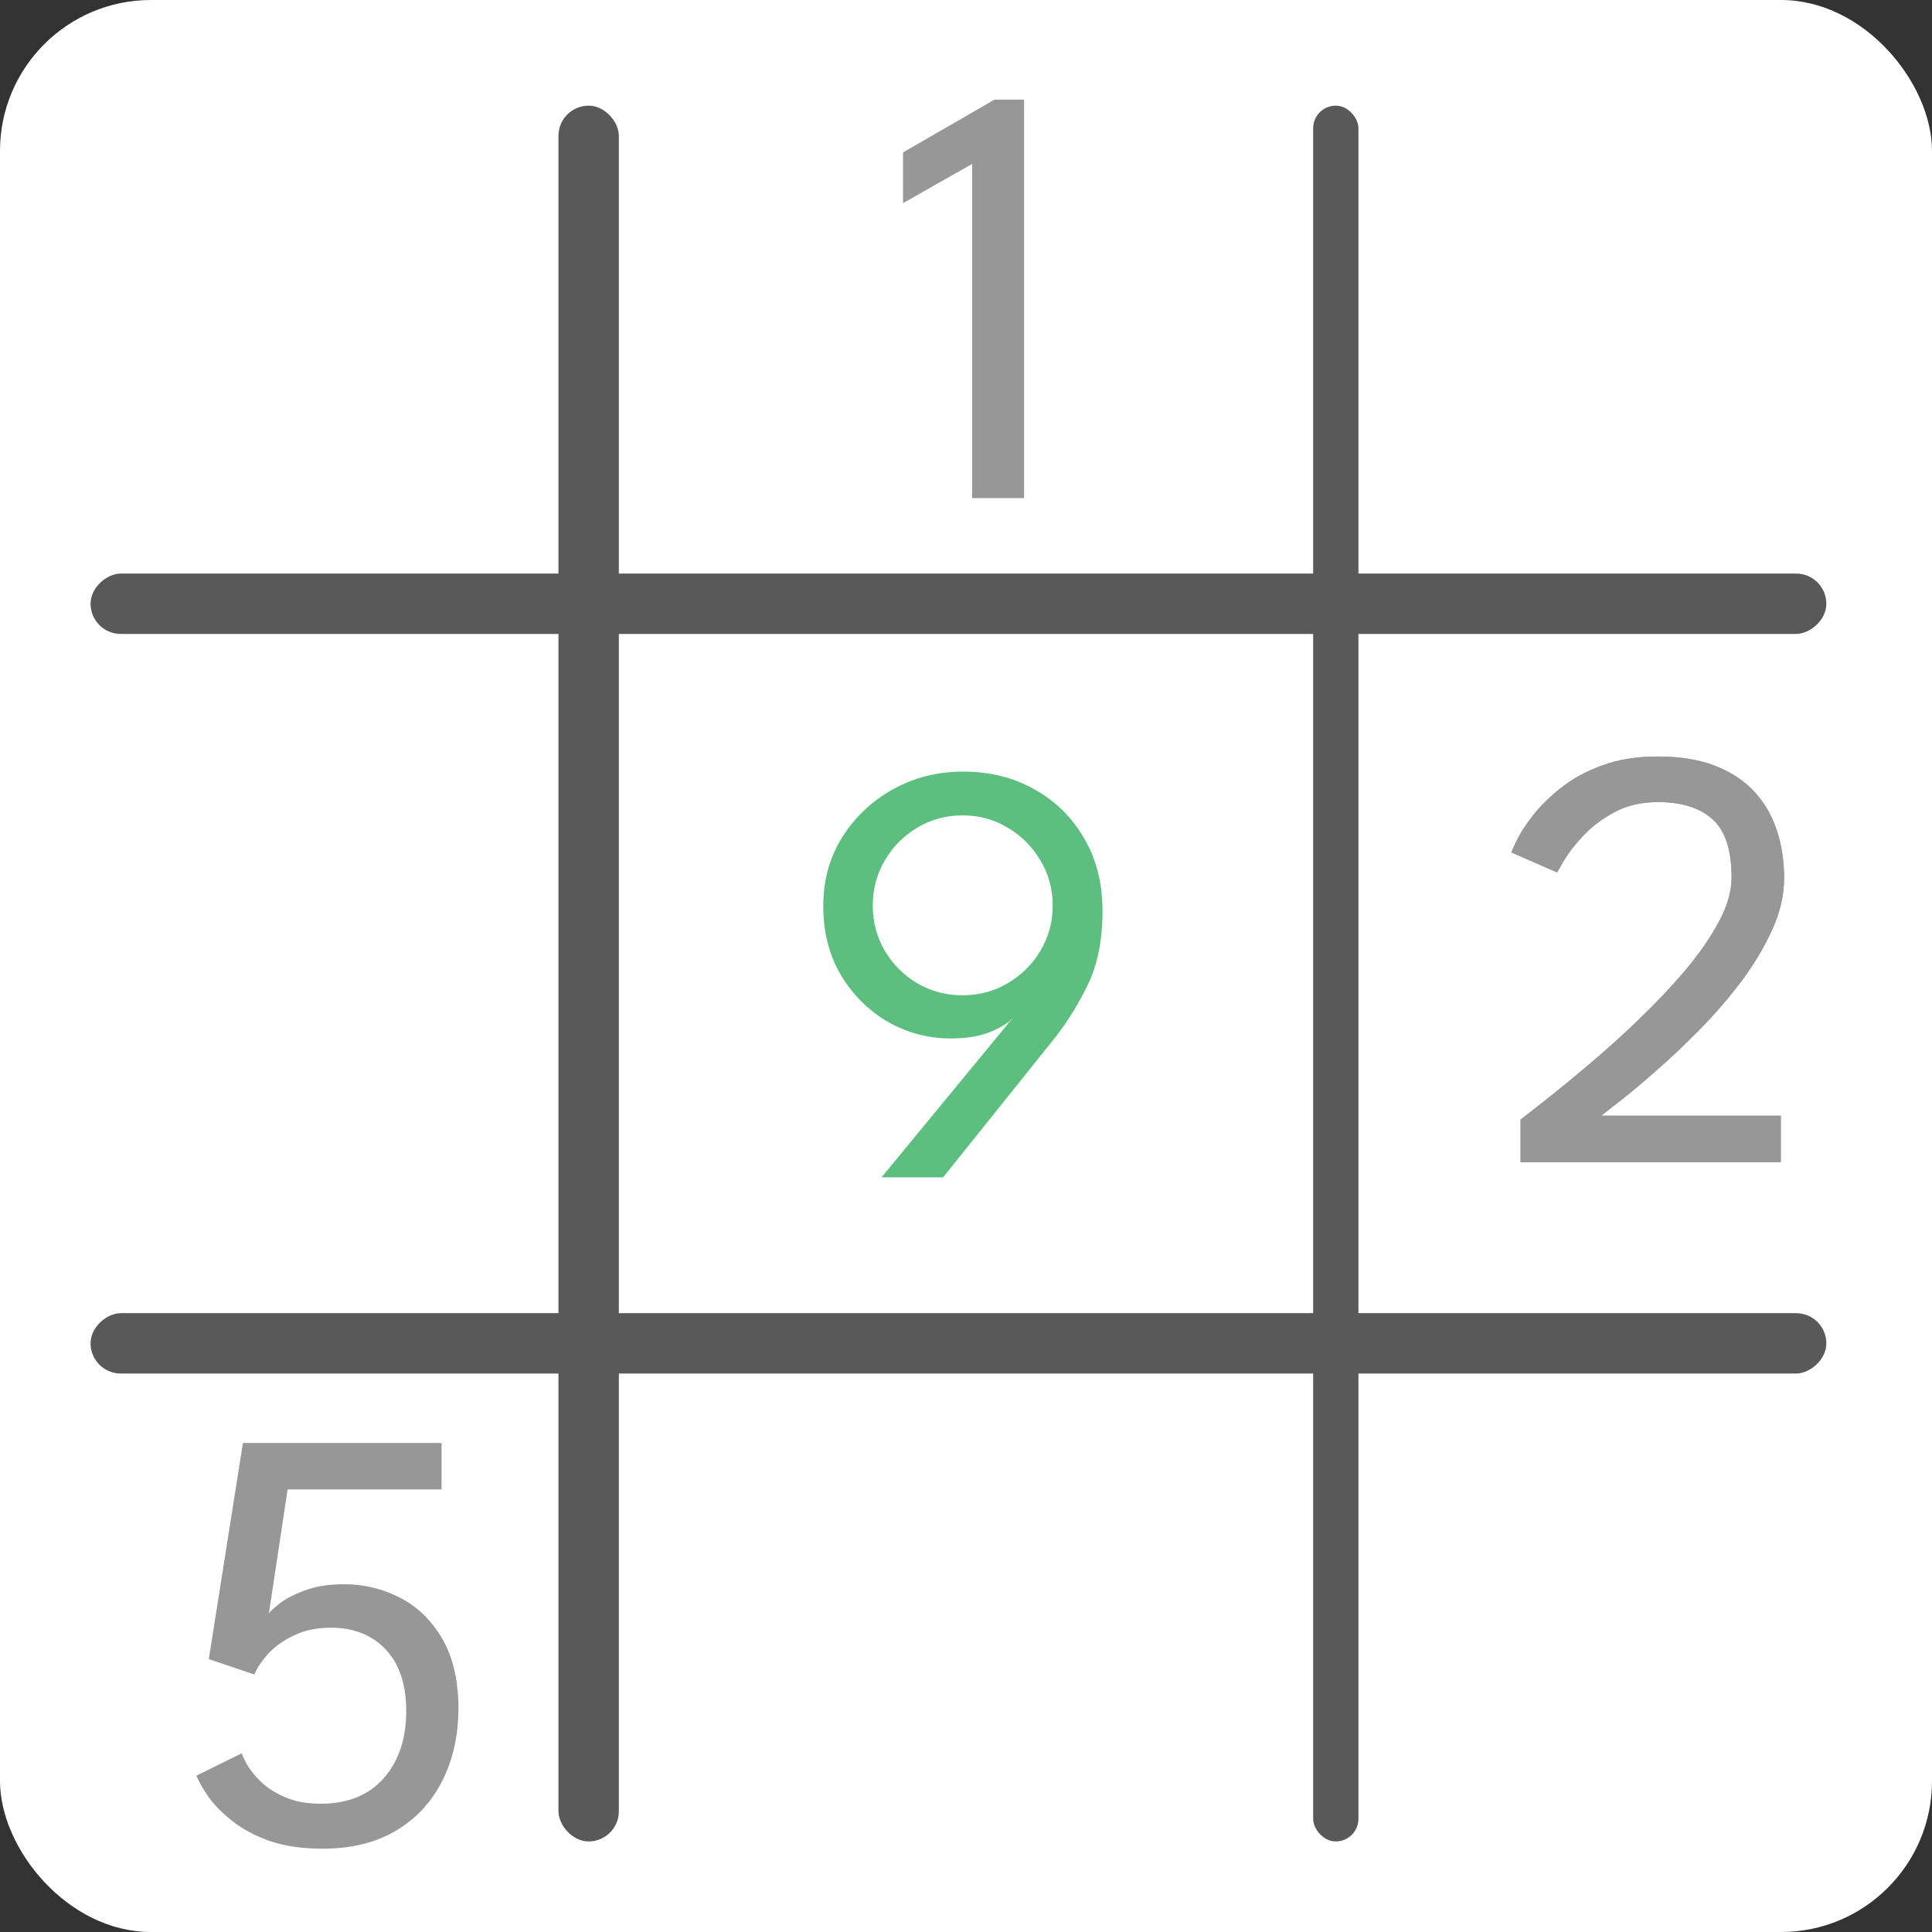 <svg width="128" height="128" viewBox="0 0 128 128" fill="none" xmlns="http://www.w3.org/2000/svg">
	<rect x="0" y="0" width="128" height="128" fill="#333333" stroke="none"/>
	<g clip-path="url(#clip0_2_2)">
		<rect width="128" height="128" rx="10" fill="white" />
		<rect x="37" y="7" width="4" height="115" rx="2" fill="#595959" />
		<rect x="121" y="38" width="4" height="115" rx="2" transform="rotate(90 121 38)" fill="#595959" />
		<rect x="87" y="7" width="3" height="115" rx="1.5" fill="#595959" />
		<rect x="121" y="87" width="4" height="115" rx="2" transform="rotate(90 121 87)" fill="#595959" />
		<path d="M58.404 78L67.084 67.46C66.791 67.78 66.291 68.087 65.584 68.38C64.877 68.66 64.011 68.8 62.984 68.8C61.504 68.8 60.117 68.433 58.824 67.7C57.544 66.953 56.511 65.927 55.724 64.62C54.937 63.3 54.544 61.773 54.544 60.04C54.544 58.32 54.964 56.793 55.804 55.46C56.657 54.113 57.784 53.053 59.184 52.28C60.584 51.507 62.131 51.12 63.824 51.12C65.557 51.12 67.117 51.507 68.504 52.28C69.891 53.04 70.991 54.113 71.804 55.5C72.631 56.887 73.044 58.507 73.044 60.36C73.044 62.293 72.711 63.94 72.044 65.3C71.377 66.66 70.591 67.9 69.684 69.02L62.484 78H58.404ZM63.764 65.94C64.871 65.94 65.871 65.673 66.764 65.14C67.671 64.607 68.391 63.893 68.924 63C69.471 62.093 69.744 61.093 69.744 60C69.744 58.893 69.471 57.893 68.924 57C68.391 56.093 67.671 55.373 66.764 54.84C65.871 54.293 64.871 54.02 63.764 54.02C62.671 54.02 61.671 54.293 60.764 54.84C59.871 55.373 59.157 56.093 58.624 57C58.091 57.893 57.824 58.893 57.824 60C57.824 61.093 58.091 62.093 58.624 63C59.157 63.893 59.871 64.607 60.764 65.14C61.671 65.673 62.671 65.94 63.764 65.94Z" fill="#5CBF80" />
		<path d="M64.407 10.86L59.827 13.46V10.1L65.887 6.6H67.847V33H64.407V10.86Z" fill="#979797" />
		<path d="M109.842 53.14C108.735 53.14 107.768 53.367 106.942 53.82C106.128 54.26 105.442 54.78 104.882 55.38C104.335 55.967 103.915 56.507 103.622 57C103.342 57.48 103.188 57.747 103.162 57.8L100.142 56.48C100.168 56.36 100.295 56.073 100.522 55.62C100.748 55.153 101.102 54.613 101.582 54C102.062 53.387 102.675 52.787 103.422 52.2C104.168 51.6 105.068 51.107 106.122 50.72C107.188 50.32 108.428 50.12 109.842 50.12C111.282 50.12 112.528 50.32 113.582 50.72C114.635 51.12 115.502 51.68 116.182 52.4C116.862 53.12 117.368 53.973 117.702 54.96C118.035 55.947 118.202 57.02 118.202 58.18C118.202 59.3 117.935 60.447 117.402 61.62C116.868 62.793 116.175 63.947 115.322 65.08C114.468 66.2 113.548 67.26 112.562 68.26C111.588 69.247 110.642 70.14 109.722 70.94C108.815 71.74 108.028 72.4 107.362 72.92C106.708 73.427 106.282 73.76 106.082 73.92H117.982V77H100.742V74.18C101.155 73.86 101.775 73.373 102.602 72.72C103.442 72.053 104.388 71.273 105.442 70.38C106.495 69.487 107.562 68.52 108.642 67.48C109.722 66.44 110.722 65.38 111.642 64.3C112.562 63.207 113.302 62.14 113.862 61.1C114.435 60.047 114.722 59.06 114.722 58.14C114.722 56.3 114.295 55.007 113.442 54.26C112.602 53.513 111.402 53.14 109.842 53.14Z" fill="#979797" />
		<path d="M109.842 53.14C108.735 53.14 107.768 53.367 106.942 53.82C106.128 54.26 105.442 54.78 104.882 55.38C104.335 55.967 103.915 56.507 103.622 57C103.342 57.48 103.188 57.747 103.162 57.8L100.142 56.48C100.168 56.36 100.295 56.073 100.522 55.62C100.748 55.153 101.102 54.613 101.582 54C102.062 53.387 102.675 52.787 103.422 52.2C104.168 51.6 105.068 51.107 106.122 50.72C107.188 50.32 108.428 50.12 109.842 50.12C111.282 50.12 112.528 50.32 113.582 50.72C114.635 51.12 115.502 51.68 116.182 52.4C116.862 53.12 117.368 53.973 117.702 54.96C118.035 55.947 118.202 57.02 118.202 58.18C118.202 59.3 117.935 60.447 117.402 61.62C116.868 62.793 116.175 63.947 115.322 65.08C114.468 66.2 113.548 67.26 112.562 68.26C111.588 69.247 110.642 70.14 109.722 70.94C108.815 71.74 108.028 72.4 107.362 72.92C106.708 73.427 106.282 73.76 106.082 73.92H117.982V77H100.742V74.18C101.155 73.86 101.775 73.373 102.602 72.72C103.442 72.053 104.388 71.273 105.442 70.38C106.495 69.487 107.562 68.52 108.642 67.48C109.722 66.44 110.722 65.38 111.642 64.3C112.562 63.207 113.302 62.14 113.862 61.1C114.435 60.047 114.722 59.06 114.722 58.14C114.722 56.3 114.295 55.007 113.442 54.26C112.602 53.513 111.402 53.14 109.842 53.14Z" fill="#979797" />
		<path d="M16.014 116.16C16.094 116.4 16.247 116.707 16.474 117.08C16.714 117.453 17.04 117.827 17.454 118.2C17.867 118.56 18.387 118.867 19.014 119.12C19.64 119.373 20.394 119.5 21.274 119.5C23.047 119.5 24.434 118.933 25.434 117.8C26.434 116.653 26.927 115.147 26.914 113.28C26.9 111.547 26.44 110.207 25.534 109.26C24.627 108.313 23.42 107.84 21.914 107.84C20.98 107.84 20.16 108.013 19.454 108.36C18.76 108.693 18.194 109.1 17.754 109.58C17.327 110.06 17.027 110.513 16.854 110.94L13.834 109.92L16.094 95.6H29.254V98.68H19.054L17.814 106.9C17.88 106.78 18.107 106.567 18.494 106.26C18.894 105.94 19.454 105.647 20.174 105.38C20.894 105.1 21.767 104.96 22.794 104.96C24.127 104.96 25.367 105.26 26.514 105.86C27.66 106.447 28.587 107.347 29.294 108.56C30 109.76 30.36 111.28 30.374 113.12C30.374 114.96 30.014 116.587 29.294 118C28.587 119.4 27.56 120.5 26.214 121.3C24.867 122.087 23.26 122.48 21.394 122.48C20.02 122.48 18.834 122.307 17.834 121.96C16.847 121.6 16.02 121.153 15.354 120.62C14.687 120.087 14.167 119.553 13.794 119.02C13.42 118.473 13.16 118.013 13.014 117.64L16.014 116.16Z" fill="#979797" />
	</g>
	<defs>
		<clipPath id="clip0_2_2">
			<rect width="128" height="128" rx="10" fill="white" />
		</clipPath>
	</defs>
</svg>
